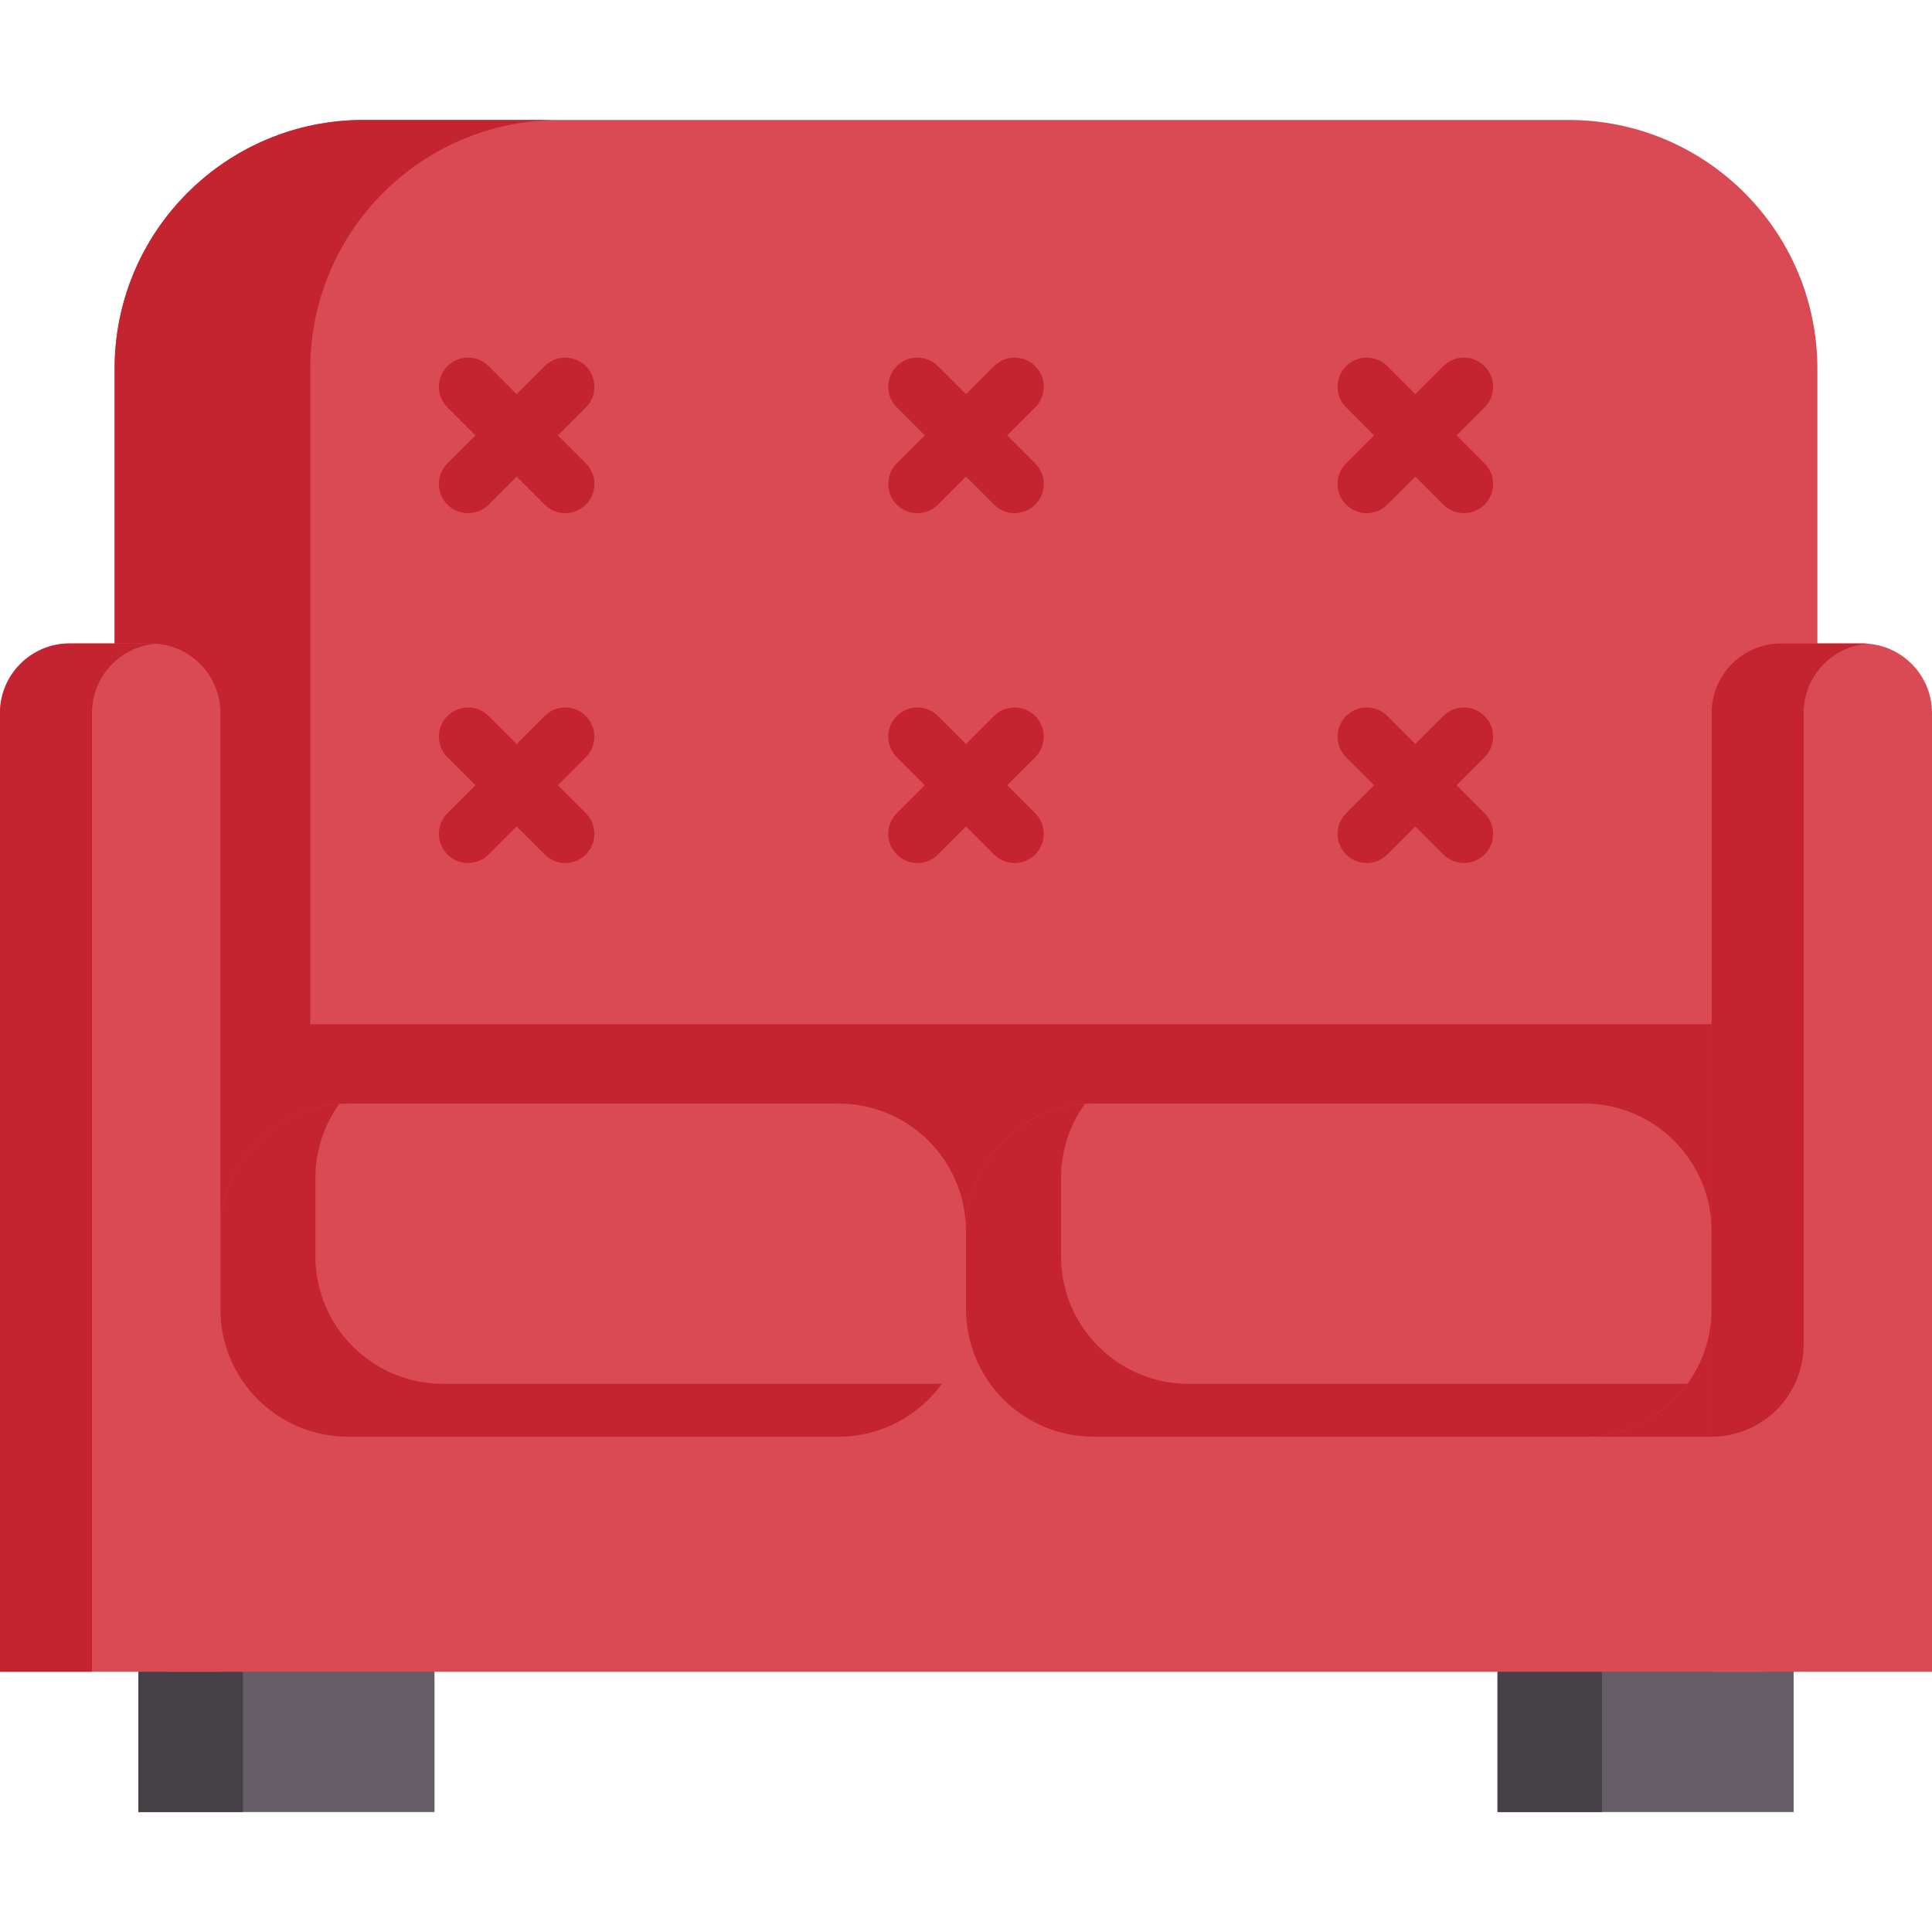 <svg id="Capa_1" enable-background="new 0 0 512 512" height="512" viewBox="0 0 512 512" width="512" xmlns="http://www.w3.org/2000/svg"><path d="m36.668 415.783h78.479v64.426h-78.479z" fill="#665e66"/><path d="m396.853 415.783h78.479v64.426h-78.479z" fill="#665e66"/><path d="m36.668 415.775h27.688v64.433h-27.688z" fill="#454045"/><path d="m396.859 415.775h27.677v64.433h-27.677z" fill="#454045"/><path d="m44.206 338.698h423.588v104.345h-423.588z" fill="#da4a54"/><path d="m481.624 97.724v242.371h-451.25v-242.371c0-36.411 29.521-65.932 65.932-65.932h319.387c36.411 0 65.931 29.521 65.931 65.932z" fill="#da4a54"/><path d="m30.374 271.435h451.25v68.661h-451.25z" fill="#c32430"/><path d="m148.162 31.792c-36.411 0-65.932 29.521-65.932 65.932v242.372h-51.856v-242.372c0-36.411 29.521-65.932 65.942-65.932z" fill="#c32430"/><path d="m222.19 380.74h-129.978c-18.673 0-33.81-15.137-33.81-33.81v-20.668c0-18.673 15.137-33.81 33.81-33.81h129.978c18.673 0 33.81 15.137 33.81 33.81v20.668c0 18.673-15.137 33.81-33.81 33.81z" fill="#da4a54"/><path d="m249.656 366.654c-6.142 8.534-16.151 14.086-27.466 14.086h-129.978c-18.669 0-33.809-15.14-33.809-33.809v-20.671c0-17.9 13.917-32.555 31.522-33.735-3.993 5.552-6.342 12.369-6.342 19.723v20.671c0 18.669 15.14 33.809 33.809 33.809h129.978c.769 0 1.527-.021 2.286-.074z" fill="#c32430"/><path d="m389.075 340.412h88.902v40.328h-88.902z" fill="#c32430"/><path d="m419.788 380.74h-129.978c-18.673 0-33.81-15.137-33.81-33.81v-20.668c0-18.673 15.137-33.81 33.81-33.81h129.978c18.673 0 33.81 15.137 33.81 33.81v20.668c0 18.673-15.137 33.81-33.81 33.81z" fill="#da4a54"/><path d="m447.254 366.654c-6.142 8.534-16.151 14.086-27.466 14.086h-129.978c-18.669 0-33.809-15.14-33.809-33.809v-20.671c0-17.9 13.918-32.555 31.522-33.735-3.993 5.552-6.342 12.369-6.342 19.723v20.671c0 18.669 15.14 33.809 33.809 33.809h129.978c.769 0 1.528-.021 2.286-.074z" fill="#c32430"/><path d="m18.446 170.529h21.51c10.187 0 18.446 8.258 18.446 18.446v254.068h-58.402v-254.068c0-10.187 8.258-18.446 18.446-18.446z" fill="#da4a54"/><path d="m41.394 170.59c-9.524.727-17.015 8.681-17.015 18.385v254.066h-24.379v-254.066c0-10.188 8.26-18.448 18.448-18.448h21.514c.484 0 .958.021 1.432.063z" fill="#c32430"/><path d="m472.044 170.529h21.51c10.187 0 18.446 8.258 18.446 18.446v254.068h-58.402v-254.068c0-10.187 8.259-18.446 18.446-18.446z" fill="#da4a54"/><g fill="#c32430"><path d="m494.993 170.59c-9.524.727-17.015 8.681-17.015 18.385v167.386c0 13.464-10.915 24.379-24.379 24.379v-191.765c0-10.188 8.259-18.448 18.448-18.448h21.514c.484 0 .958.021 1.432.063z"/><path d="m155.265 97.037c-3.017-3.017-7.909-3.017-10.927 0l-7.419 7.419-7.419-7.419c-3.017-3.017-7.909-3.017-10.927 0s-3.018 7.909 0 10.927l7.419 7.419-7.419 7.419c-3.018 3.017-3.018 7.909 0 10.927 1.509 1.509 3.486 2.263 5.463 2.263s3.955-.755 5.463-2.263l7.419-7.419 7.419 7.419c1.509 1.509 3.486 2.263 5.463 2.263s3.955-.755 5.463-2.263c3.018-3.017 3.018-7.909 0-10.927l-7.419-7.419 7.419-7.419c3.019-3.018 3.019-7.91.002-10.927z"/><path d="m155.265 189.751c-3.017-3.017-7.909-3.017-10.927 0l-7.419 7.419-7.419-7.419c-3.017-3.017-7.909-3.017-10.927 0s-3.018 7.909 0 10.927l7.419 7.419-7.419 7.419c-3.018 3.017-3.018 7.909 0 10.927 1.509 1.509 3.486 2.263 5.463 2.263s3.955-.755 5.463-2.263l7.419-7.419 7.419 7.419c1.509 1.509 3.486 2.263 5.463 2.263s3.955-.755 5.463-2.263c3.018-3.017 3.018-7.909 0-10.927l-7.419-7.419 7.419-7.419c3.019-3.018 3.019-7.91.002-10.927z"/><path d="m274.346 97.037c-3.018-3.017-7.909-3.017-10.928 0l-7.418 7.418-7.419-7.419c-3.017-3.017-7.909-3.017-10.927 0s-3.018 7.909 0 10.927l7.419 7.419-7.419 7.419c-3.018 3.017-3.018 7.909 0 10.927 1.509 1.509 3.486 2.263 5.463 2.263s3.955-.755 5.463-2.263l7.419-7.419 7.419 7.419c1.509 1.509 3.487 2.263 5.464 2.263s3.955-.755 5.464-2.263c3.017-3.017 3.017-7.909 0-10.927l-7.419-7.419 7.419-7.419c3.017-3.017 3.017-7.909 0-10.926z"/><path d="m274.346 189.751c-3.018-3.017-7.909-3.017-10.928 0l-7.418 7.419-7.419-7.419c-3.017-3.017-7.909-3.017-10.927 0s-3.018 7.909 0 10.927l7.419 7.419-7.419 7.419c-3.018 3.017-3.018 7.909 0 10.927 1.509 1.509 3.486 2.263 5.463 2.263s3.955-.755 5.463-2.263l7.419-7.419 7.419 7.419c1.509 1.509 3.487 2.263 5.464 2.263s3.955-.755 5.464-2.263c3.017-3.017 3.017-7.909 0-10.927l-7.419-7.419 7.419-7.419c3.017-3.018 3.017-7.91 0-10.927z"/><path d="m386.009 115.382 7.419-7.419c3.017-3.017 3.017-7.909 0-10.927-3.018-3.017-7.909-3.017-10.928 0l-7.419 7.419-7.419-7.419c-3.018-3.017-7.909-3.017-10.928 0-3.017 3.017-3.017 7.909 0 10.927l7.419 7.419-7.419 7.419c-3.017 3.017-3.017 7.909 0 10.927 1.509 1.509 3.487 2.263 5.464 2.263s3.955-.755 5.464-2.263l7.419-7.419 7.419 7.419c1.509 1.509 3.487 2.263 5.464 2.263s3.955-.755 5.464-2.263c3.017-3.017 3.017-7.909 0-10.927z"/><path d="m393.428 189.751c-3.018-3.017-7.909-3.017-10.928 0l-7.419 7.419-7.419-7.419c-3.018-3.017-7.909-3.017-10.928 0-3.017 3.017-3.017 7.909 0 10.927l7.419 7.419-7.419 7.419c-3.017 3.017-3.017 7.909 0 10.927 1.509 1.509 3.487 2.263 5.464 2.263s3.955-.755 5.464-2.263l7.419-7.419 7.419 7.419c1.509 1.509 3.487 2.263 5.464 2.263s3.955-.755 5.464-2.263c3.017-3.017 3.017-7.909 0-10.927l-7.419-7.419 7.419-7.419c3.017-3.018 3.017-7.91 0-10.927z"/></g></svg>
